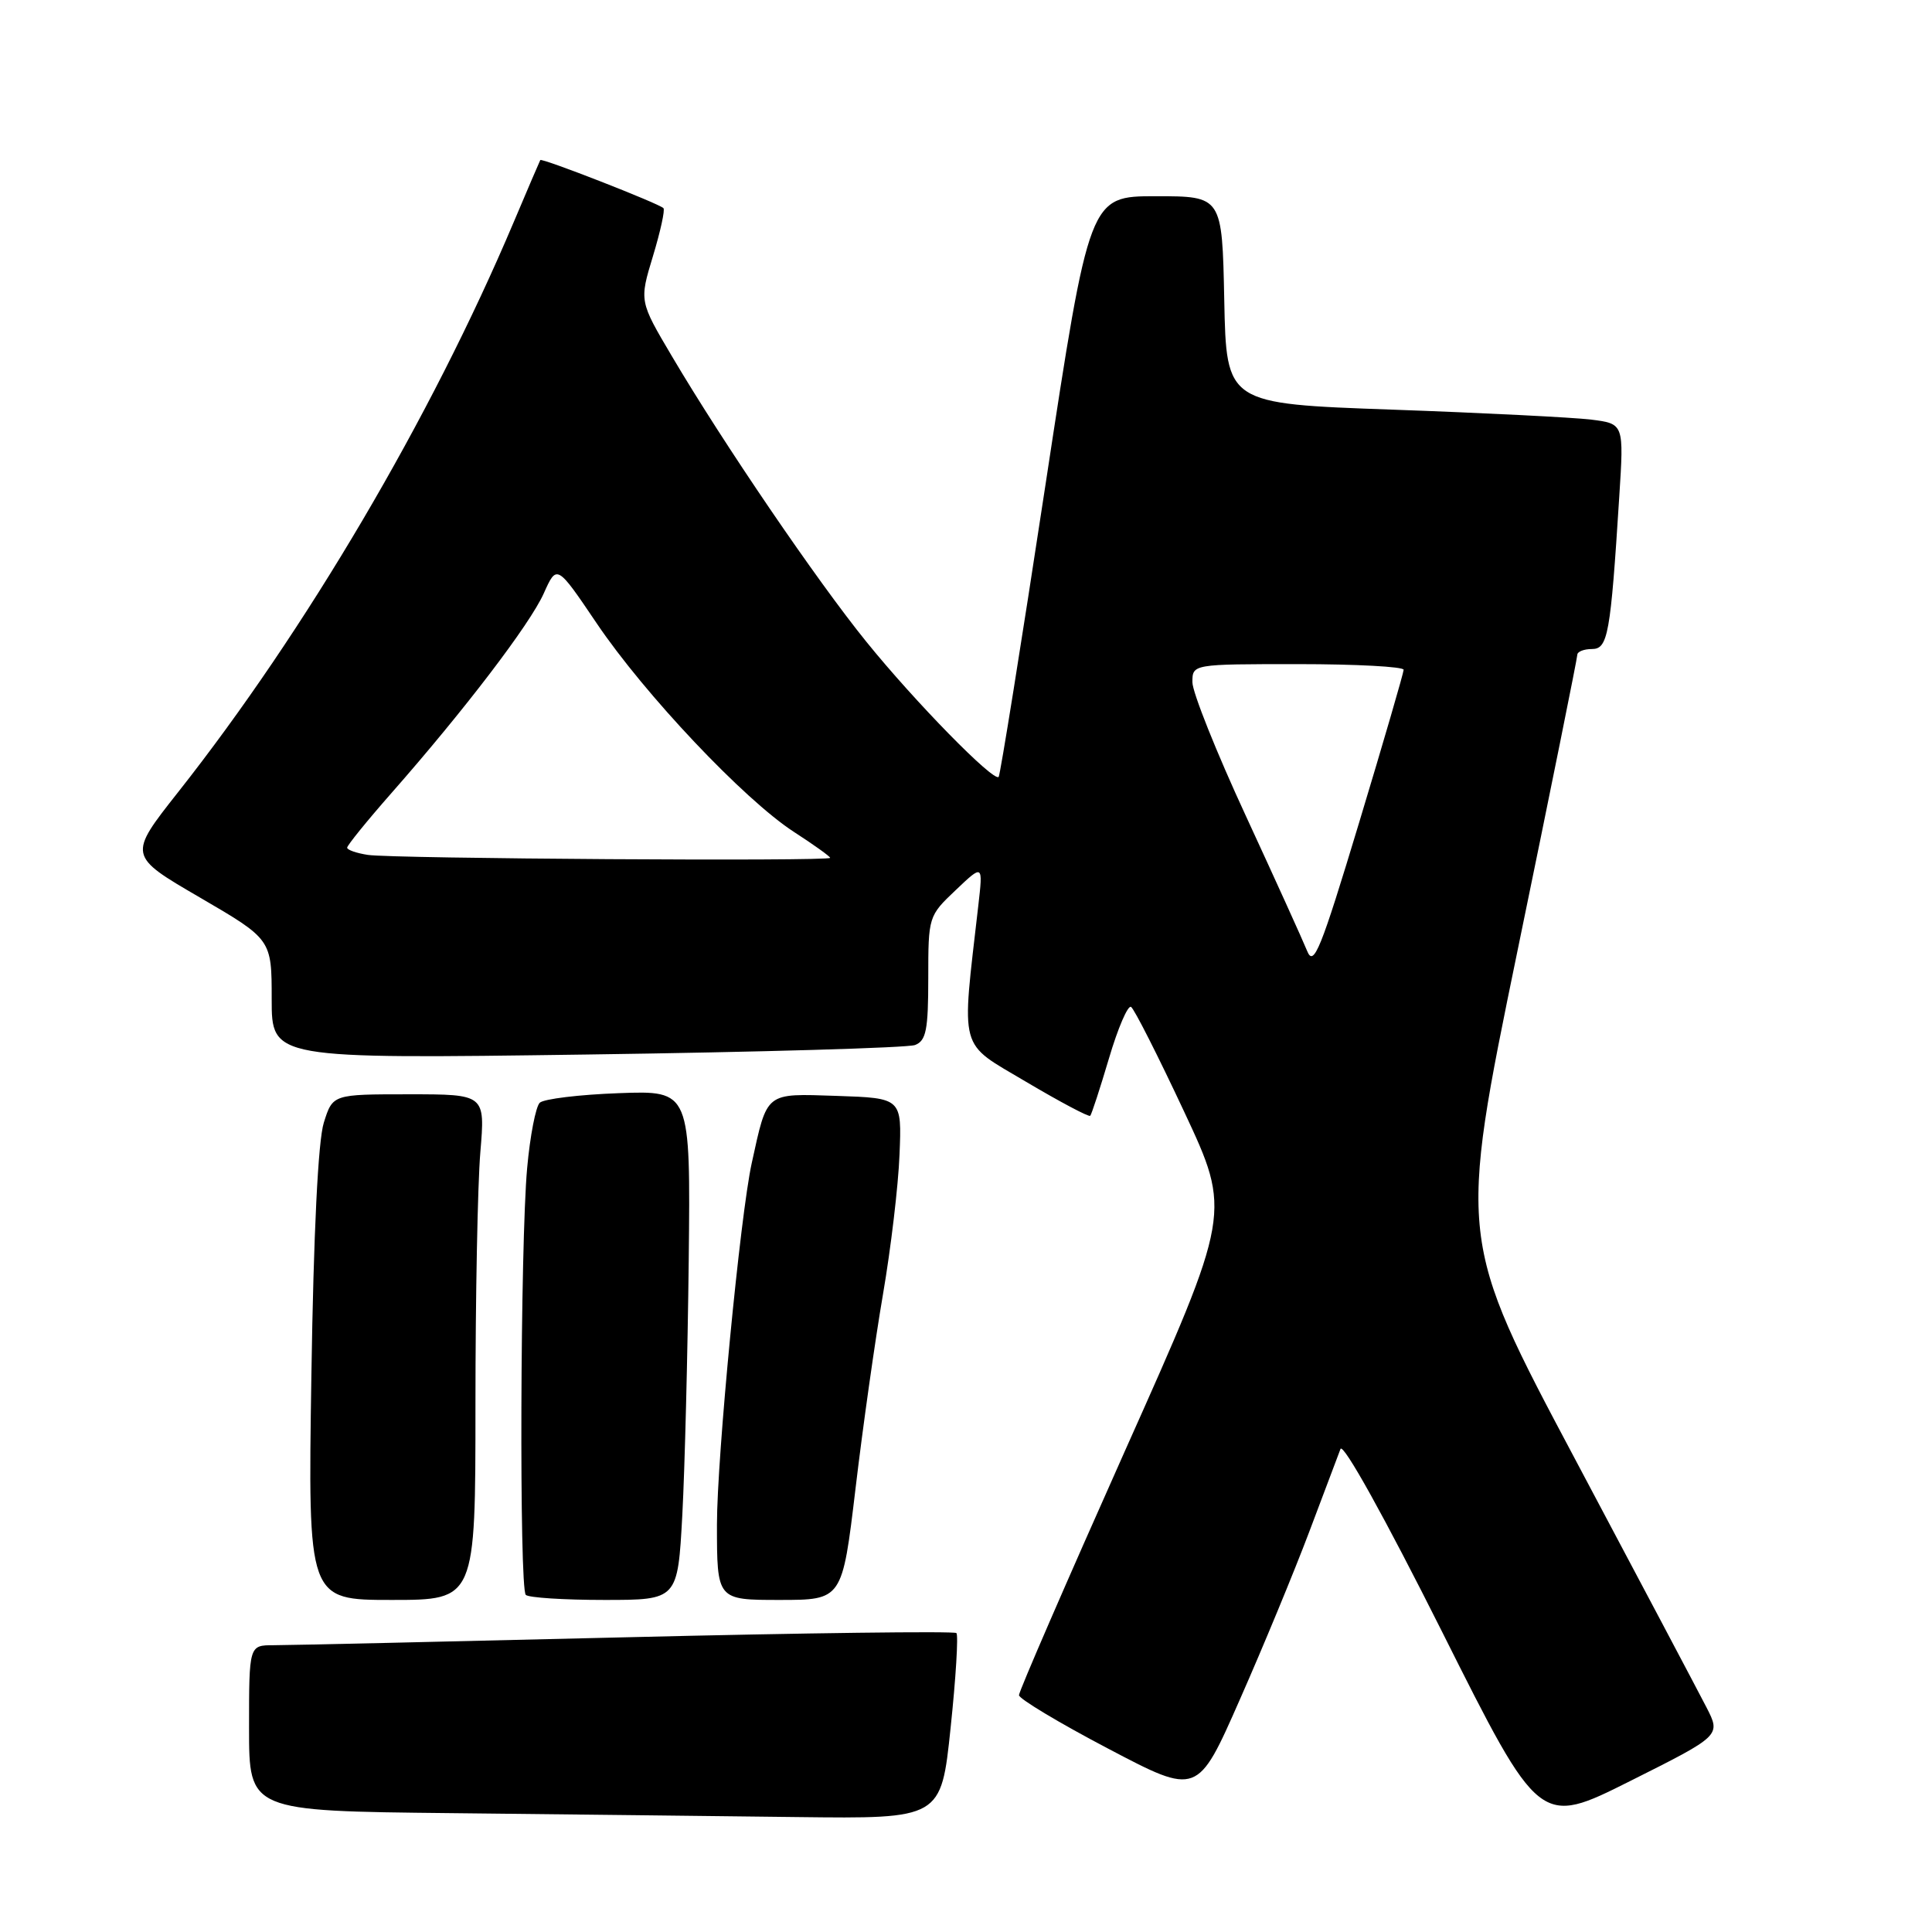 <?xml version="1.0" encoding="UTF-8" standalone="no"?>
<!DOCTYPE svg PUBLIC "-//W3C//DTD SVG 1.1//EN" "http://www.w3.org/Graphics/SVG/1.1/DTD/svg11.dtd" >
<svg xmlns="http://www.w3.org/2000/svg" xmlns:xlink="http://www.w3.org/1999/xlink" version="1.1" viewBox="0 0 256 256">
 <g >
 <path fill="currentColor"
d=" M 226.12 226.24 C 225.06 224.18 217.23 209.38 208.71 193.35 C 193.21 164.19 193.21 164.19 201.10 125.87 C 205.45 104.79 209.00 87.19 209.00 86.77 C 209.00 86.35 209.87 86.00 210.93 86.00 C 213.06 86.00 213.40 84.15 214.56 65.82 C 215.18 56.15 215.18 56.15 210.84 55.60 C 208.45 55.31 196.60 54.71 184.50 54.28 C 162.50 53.50 162.50 53.50 162.22 39.75 C 161.94 26.00 161.94 26.00 153.15 26.00 C 144.36 26.00 144.36 26.00 138.53 64.25 C 135.33 85.29 132.53 102.70 132.33 102.94 C 131.70 103.68 121.22 92.98 114.80 85.04 C 108.23 76.93 95.88 58.80 89.03 47.20 C 84.71 39.90 84.71 39.90 86.52 33.94 C 87.51 30.67 88.14 27.80 87.91 27.58 C 87.26 26.94 71.76 20.89 71.59 21.21 C 71.50 21.37 69.90 25.10 68.04 29.50 C 57.10 55.36 40.51 83.54 23.62 104.94 C 16.96 113.38 16.96 113.38 26.48 118.92 C 36.00 124.47 36.00 124.47 36.00 132.39 C 36.00 140.31 36.00 140.31 77.75 139.73 C 100.71 139.41 120.29 138.84 121.25 138.47 C 122.72 137.90 123.00 136.47 123.00 129.59 C 123.00 121.46 123.03 121.36 126.63 117.95 C 130.26 114.50 130.26 114.50 129.63 120.00 C 127.38 139.65 126.93 137.98 135.97 143.35 C 140.46 146.01 144.29 148.04 144.46 147.85 C 144.64 147.66 145.76 144.23 146.95 140.22 C 148.13 136.22 149.45 133.16 149.87 133.42 C 150.29 133.68 153.45 139.92 156.90 147.29 C 163.17 160.68 163.17 160.68 149.08 192.21 C 141.34 209.55 135.01 224.13 135.02 224.62 C 135.03 225.10 140.35 228.30 146.85 231.71 C 158.68 237.93 158.68 237.93 164.28 225.21 C 167.37 218.22 171.50 208.22 173.47 203.00 C 175.44 197.78 177.31 192.82 177.62 192.00 C 177.95 191.11 183.45 201.00 191.10 216.25 C 204.01 242.01 204.01 242.01 216.02 235.99 C 228.03 229.97 228.03 229.97 226.12 226.24 Z  M 125.96 228.95 C 126.66 222.32 127.00 216.67 126.73 216.39 C 126.45 216.12 106.71 216.37 82.86 216.95 C 59.01 217.53 38.04 218.00 36.25 218.00 C 33.00 218.00 33.00 218.00 33.00 228.98 C 33.00 239.97 33.00 239.97 59.75 240.25 C 74.46 240.41 95.10 240.64 105.60 240.77 C 124.70 241.00 124.70 241.00 125.96 228.95 Z  M 63.00 186.15 C 63.00 171.93 63.29 156.86 63.65 152.65 C 64.29 145.00 64.29 145.00 54.19 145.00 C 44.09 145.00 44.09 145.00 42.91 148.75 C 42.15 151.13 41.55 163.36 41.26 182.25 C 40.80 212.00 40.80 212.00 51.90 212.00 C 63.00 212.00 63.00 212.00 63.00 186.15 Z  M 90.41 200.75 C 90.74 194.56 91.12 179.38 91.26 167.00 C 91.50 144.50 91.50 144.50 82.00 144.85 C 76.78 145.04 72.06 145.61 71.52 146.12 C 70.99 146.63 70.23 150.53 69.85 154.78 C 68.94 164.74 68.79 210.46 69.67 211.33 C 70.03 211.70 74.71 212.00 80.07 212.00 C 89.80 212.00 89.80 212.00 90.41 200.75 Z  M 113.36 197.25 C 114.32 189.14 115.96 177.55 117.00 171.50 C 118.04 165.45 119.03 157.12 119.19 153.00 C 119.50 145.50 119.50 145.50 110.84 145.21 C 101.32 144.90 101.70 144.60 99.61 154.11 C 98.09 161.01 95.00 193.12 95.00 202.00 C 95.00 212.00 95.00 212.00 103.30 212.00 C 111.60 212.00 111.60 212.00 113.36 197.25 Z  M 173.20 126.00 C 172.64 124.62 169.00 116.59 165.10 108.15 C 161.19 99.71 158.00 91.72 158.00 90.40 C 158.00 88.00 158.00 88.00 172.00 88.00 C 179.70 88.00 185.99 88.34 185.99 88.75 C 185.98 89.16 183.33 98.28 180.09 109.00 C 174.97 125.95 174.07 128.17 173.20 126.00 Z  M 48.75 113.28 C 47.24 113.05 46.00 112.62 46.00 112.32 C 46.00 112.02 48.62 108.78 51.83 105.13 C 61.52 94.12 70.21 82.73 72.05 78.63 C 73.78 74.77 73.78 74.77 79.05 82.57 C 85.42 92.01 98.59 105.94 105.18 110.22 C 107.83 111.93 110.00 113.49 110.00 113.67 C 110.00 114.15 52.04 113.78 48.75 113.28 Z "/>
</g>
</svg>